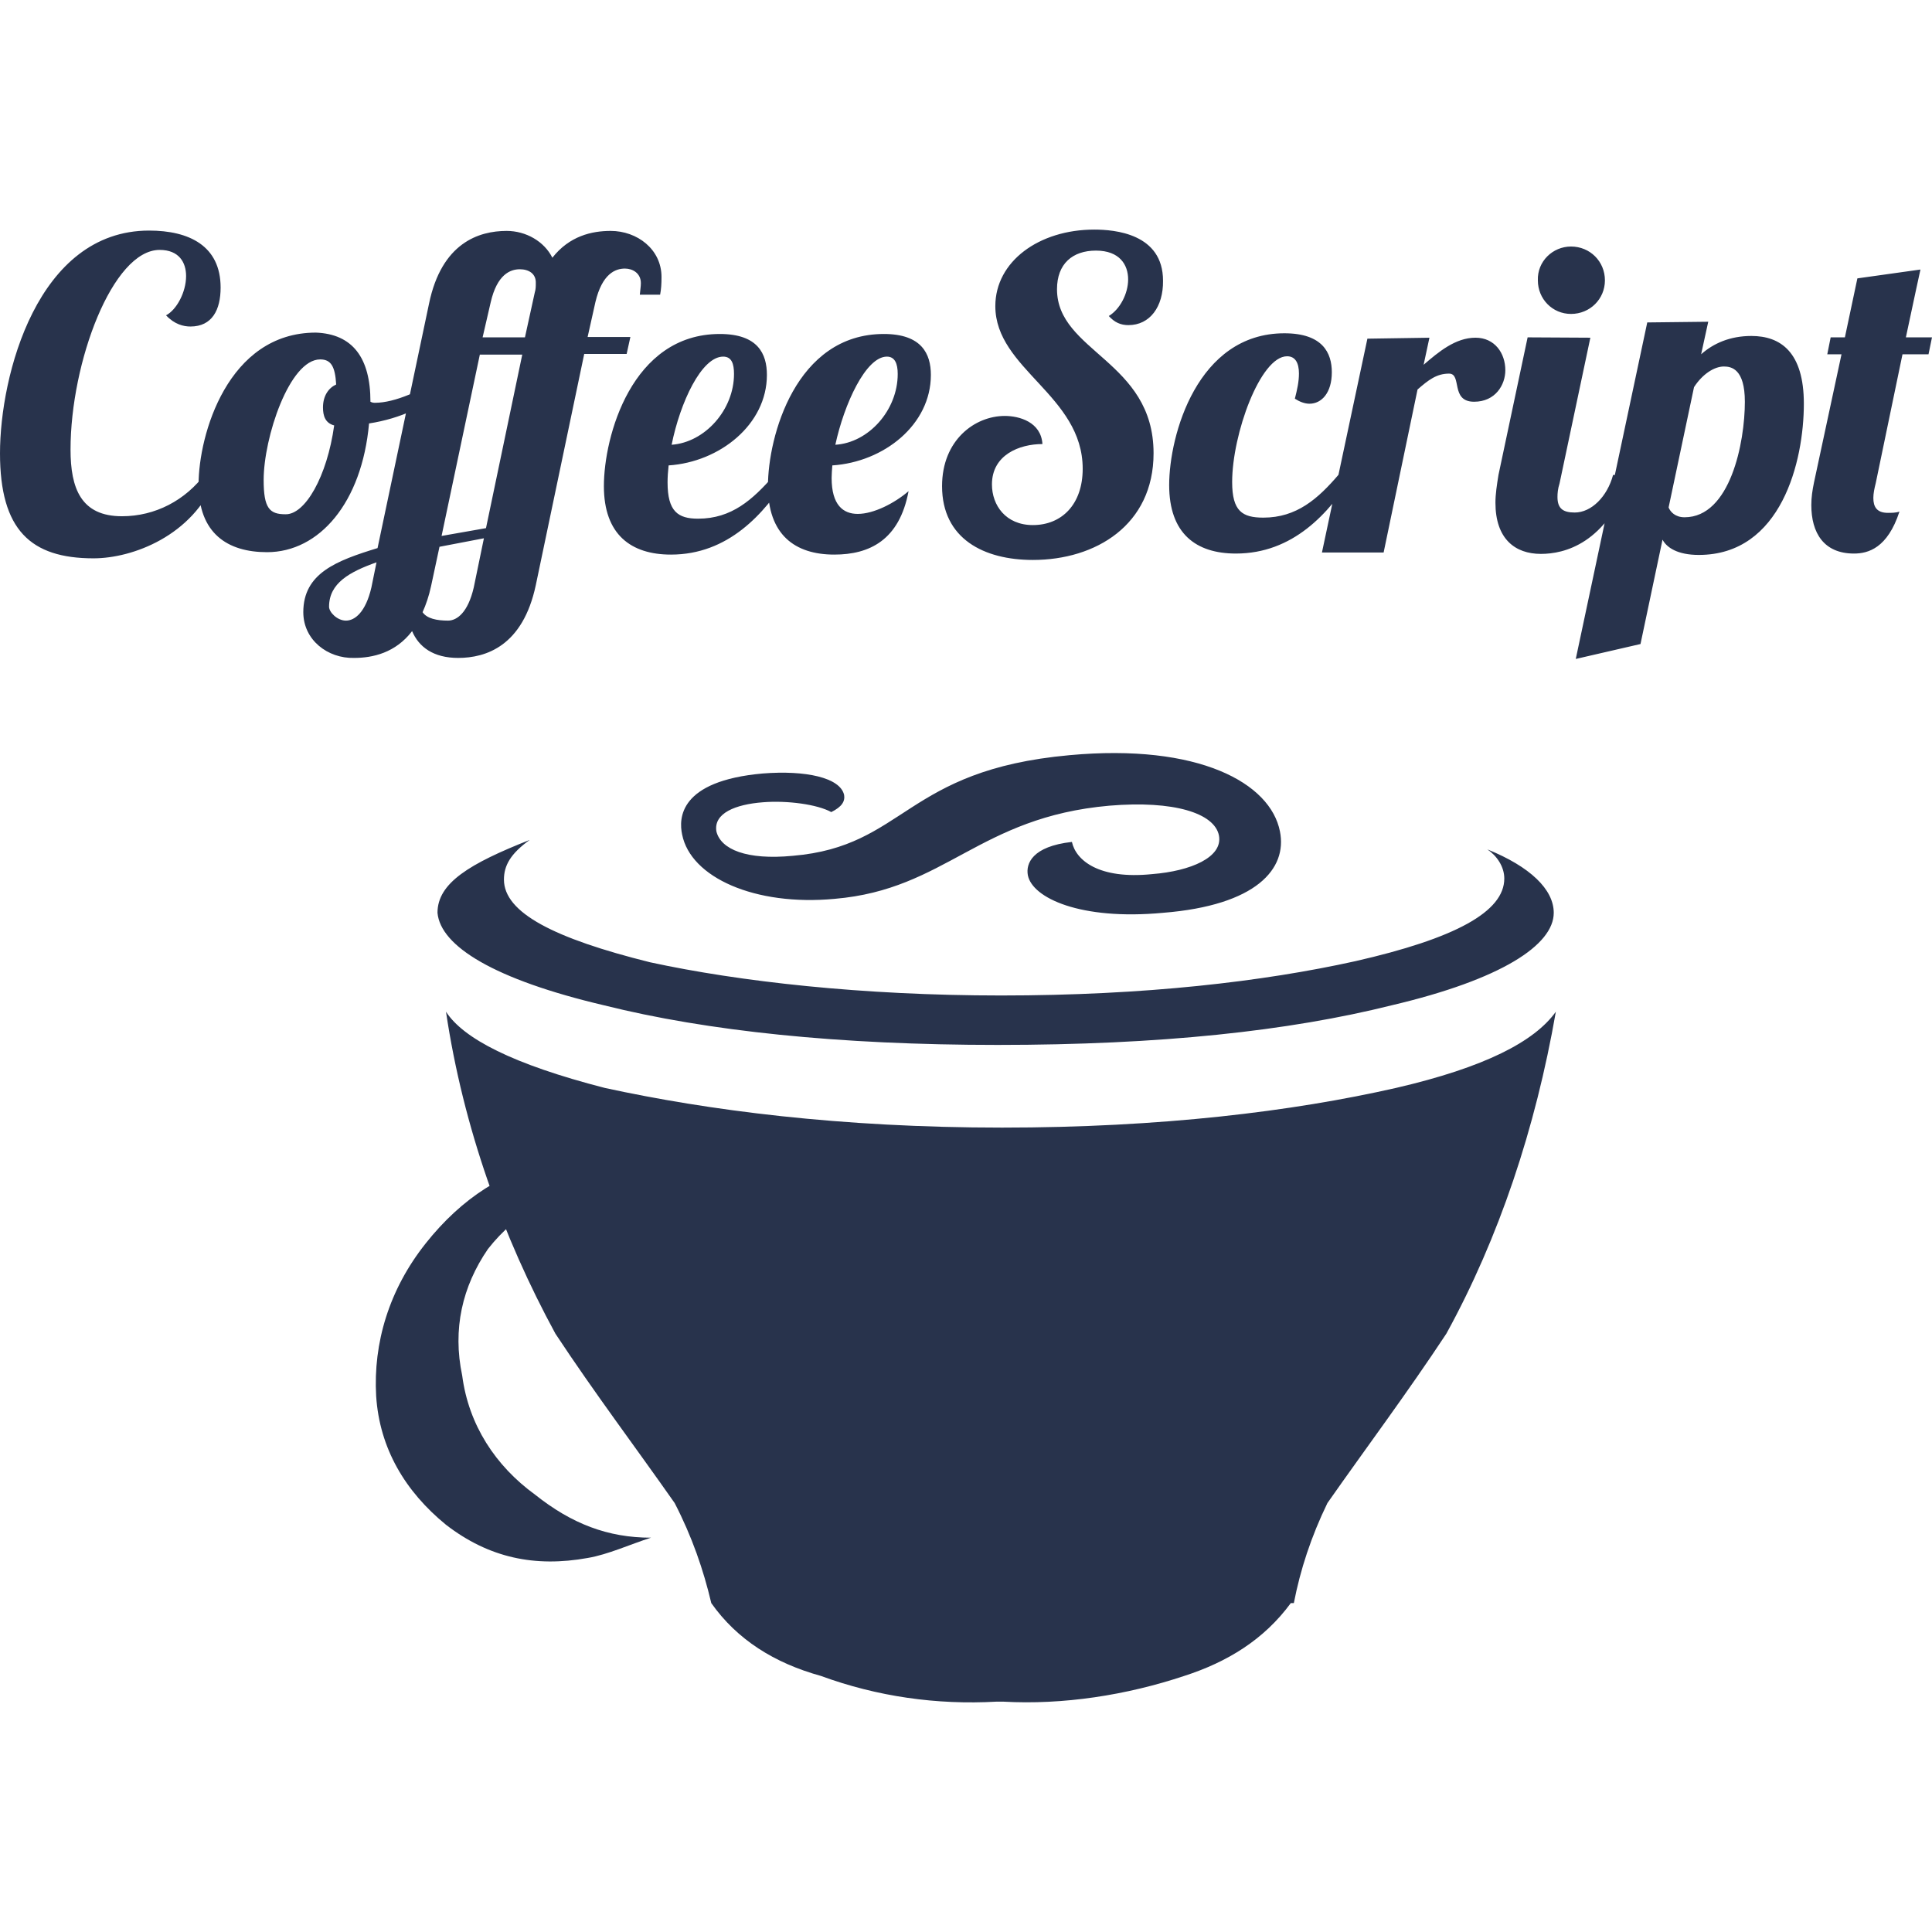 <?xml version="1.0" encoding="UTF-8" standalone="no"?>
<svg
   xmlns:dc="http://purl.org/dc/elements/1.1/"
   xmlns:cc="http://creativecommons.org/ns#"
   xmlns:rdf="http://www.w3.org/1999/02/22-rdf-syntax-ns#"
   xmlns:svg="http://www.w3.org/2000/svg"
   xmlns="http://www.w3.org/2000/svg"
   version="1.1"
   id="svg28063"
   viewBox="0 0 200 200"
   height="200"
   width="200">
  <defs
     id="defs28065" />
  <g
     transform="translate(0,-852.362)"
     id="layer1">
    <path
       id="path3423"
       style="fill:#28334c;fill-opacity:1;fill-rule:nonzero;stroke:none"
       d="m 87.382,934.642 c 0.108,0.665 -0.207,1.23 -1.329,1.787 -1.437,-0.799 -4.562,-1.221 -7.086,-1.015 -2.811,0.216 -5.119,1.123 -4.805,3.018 0.458,1.859 3.125,2.982 7.894,2.524 11.684,-0.979 11.576,-8.873 28.657,-10.418 13.363,-1.23 20.808,2.874 21.787,7.894 0.772,3.862 -2.425,7.652 -12.106,8.424 -8.559,0.799 -13.543,-1.545 -13.992,-3.898 -0.216,-1.194 0.449,-2.982 4.562,-3.44 0.413,1.895 2.766,3.898 8.307,3.332 4.005,-0.315 7.337,-1.751 6.915,-3.996 -0.458,-2.317 -4.67,-3.646 -11.334,-3.089 -13.579,1.194 -16.911,8.666 -28.451,9.645 -8.244,0.772 -14.908,-2.209 -15.788,-6.664 -0.35,-1.643 -0.35,-5.541 8.352,-6.313 4.418,-0.35 8.002,0.422 8.415,2.209 z m -43.323,46.448 c -3.79,4.769 -5.433,10.31 -5.119,15.788 0.35,5.433 3.018,9.888 7.229,13.327 4.454,3.44 9.223,4.418 14.656,3.44 2.11,-0.351 4.463,-1.437 6.565,-2.102 -4.454,0 -8.208,-1.437 -11.998,-4.454 -4.104,-2.982 -6.879,-7.23 -7.544,-12.322 -1.015,-4.805 0,-9.223 2.667,-13.112 2.982,-3.79 6.879,-5.9 11.998,-6.565 5.083,-0.35 9.537,0.979 14.001,4.104 -1.024,-1.437 -2.461,-2.452 -3.79,-3.79 -4.454,-2.982 -9.232,-4.419 -15.123,-2.982 -5.335,1.123 -9.753,3.898 -13.543,8.666 z M 103.628,955.414 c -14.351,0 -27.113,-1.437 -36.345,-3.44 -9.888,-2.461 -15.115,-5.119 -15.115,-8.559 0,-1.437 0.665,-2.667 2.667,-4.104 -6.215,2.452 -9.546,4.454 -9.546,7.544 0.314,3.467 5.891,6.906 17.225,9.573 10.66,2.667 24.311,4.104 40.763,4.104 16.803,0 30.139,-1.437 40.799,-4.104 11.334,-2.667 16.767,-6.242 16.767,-9.573 0,-2.425 -2.452,-4.778 -6.87,-6.565 0.979,0.665 1.751,1.787 1.751,3.018 0,3.44 -5.092,6.206 -15.438,8.559 -9.537,2.11 -21.787,3.547 -36.659,3.547 z m 40.871,9.573 c -10.669,2.425 -24.311,4.104 -40.763,4.104 -16.767,0 -30.454,-1.787 -41.114,-4.104 -9.546,-2.452 -14.665,-5.119 -16.453,-7.894 1.787,11.998 5.891,23.332 11.325,33.327 4.104,6.215 8.244,11.684 12.348,17.539 1.796,3.475 2.982,6.915 3.79,10.355 2.667,3.781 6.529,6.206 11.334,7.535 5.855,2.146 11.998,3.018 18.204,2.667 l 0.674,0 c 6.206,0.35 12.762,-0.664 18.761,-2.667 4.454,-1.437 8.244,-3.754 11.019,-7.535 l 0.314,0 c 0.665,-3.44 1.787,-6.879 3.476,-10.355 4.104,-5.855 8.208,-11.325 12.313,-17.539 5.433,-9.888 9.223,-21.221 11.334,-33.327 -2.209,3.089 -7.337,5.757 -16.56,7.894 z" />
    <path
       id="path3425"
       style="fill:#28334c;fill-opacity:1;fill-rule:nonzero;stroke:none"
       d="m 22.308,901.916 c -2.344,5.891 -8.559,8.244 -12.627,8.244 C 3.161,910.16 9.9999999e-7,907.206 9.9999999e-7,899.285 9.9999999e-7,891.247 3.862,876.231 15.438,876.231 c 4.14,0 7.4,1.581 7.4,5.9 0,2.308 -0.88,4.032 -3.125,4.032 -0.7,0 -1.643,-0.216 -2.524,-1.159 1.087,-0.566 2.075,-2.389 2.075,-4.068 0,-1.41 -0.736,-2.703 -2.739,-2.703 -4.877,0 -9.223,11.648 -9.223,20.665 0,4.032 1.087,6.906 5.326,6.906 3.44,0 6.565,-1.643 8.63,-4.419 l 1.051,0.53 z m 16.04,-7.966 c 0.207,0.108 0.35,0.108 0.485,0.108 2.039,0 4.912,-1.302 6.843,-2.667 l 0.386,1.159 c -1.652,1.787 -4.634,3.152 -7.858,3.646 -0.736,8.208 -5.155,13.327 -10.561,13.327 -4.104,0 -7.086,-1.958 -7.086,-7.014 0,-5.119 3.018,-15.716 12.142,-15.716 3.79,0.144 5.649,2.595 5.649,7.158 z m -3.754,2.452 c -0.916,-0.242 -1.159,-0.979 -1.159,-1.859 0,-1.221 0.593,-2.03 1.365,-2.38 -0.108,-1.859 -0.53,-2.595 -1.652,-2.595 -3.188,0 -5.855,8.101 -5.855,12.483 0,2.91 0.602,3.547 2.245,3.547 2.039,0.072 4.32,-3.898 5.056,-9.196 z m -3.197,19.335 c 0,-4.041 3.44,-5.335 7.687,-6.637 l 5.326,-25.29 c 1.302,-6.313 5.164,-7.544 8.038,-7.544 2.003,0 3.889,1.087 4.733,2.775 1.76,-2.245 4.068,-2.775 6.035,-2.775 2.739,0 5.263,1.895 5.263,4.769 0,0.736 -0.036,1.266 -0.144,1.832 l -2.101,0 c 0.036,-0.458 0.108,-0.844 0.108,-1.194 0,-1.024 -0.844,-1.509 -1.652,-1.509 -0.979,0 -2.353,0.521 -3.053,3.467 l -0.808,3.619 4.427,0 -0.386,1.751 -4.392,0 -5.011,23.925 c -1.338,6.313 -5.155,7.544 -8.038,7.544 -2.559,0 -4.068,-1.123 -4.769,-2.775 -1.715,2.245 -4.068,2.775 -5.999,2.775 -2.739,0.072 -5.263,-1.859 -5.263,-4.733 z m 4.418,0.871 c 0.916,0 2.039,-0.871 2.631,-3.431 l 0.53,-2.604 c -2.775,0.988 -4.912,2.146 -4.912,4.598 0,0.565 0.844,1.437 1.751,1.437 z m 10.561,0 c 0.952,0 2.075,-0.871 2.667,-3.431 l 1.051,-5.092 -4.598,0.88 -0.871,4.068 c -0.216,1.015 -0.53,1.931 -0.88,2.703 0.458,0.665 1.473,0.871 2.631,0.871 z m -0.665,-8.765 4.598,-0.808 3.754,-17.961 -4.392,0 -3.96,18.77 z m 8.101,-27.607 c -0.979,0 -2.353,0.521 -3.018,3.431 l -0.835,3.619 4.383,0 1.015,-4.634 c 0.108,-0.351 0.108,-0.629 0.108,-0.979 0.036,-0.988 -0.736,-1.437 -1.652,-1.437 z m 18.455,25.819 c 3.476,0 5.649,-1.967 7.858,-4.49 l 1.509,0 c -2.524,4.032 -6.278,8.208 -12.178,8.208 -4.14,0 -6.942,-2.075 -6.942,-7.086 0,-5.128 2.874,-15.752 11.998,-15.752 3.96,0 4.877,2.066 4.877,4.239 0,5.128 -4.877,9.017 -10.175,9.367 -0.072,0.637 -0.108,1.23 -0.108,1.76 0,3.018 1.087,3.754 3.161,3.754 z m 2.595,-16.776 c -2.245,0 -4.454,4.742 -5.335,9.124 3.44,-0.243 6.457,-3.61 6.457,-7.328 0,-1.06 -0.242,-1.796 -1.123,-1.796 z m 13.929,16.282 c 1.679,0 3.826,-1.123 5.263,-2.353 -0.952,5.092 -4.068,6.565 -7.687,6.565 -4.104,0 -6.87,-2.075 -6.87,-7.086 0,-5.128 2.874,-15.752 11.998,-15.752 3.925,0 4.868,2.066 4.868,4.239 0,5.164 -4.868,9.017 -10.202,9.367 -0.036,0.422 -0.072,0.988 -0.072,1.302 0,2.802 1.194,3.718 2.703,3.718 z m 3.018,-16.282 c -2.182,0 -4.427,4.912 -5.335,9.124 3.44,-0.207 6.457,-3.574 6.457,-7.328 0,-1.06 -0.287,-1.796 -1.123,-1.796 z m 25.011,-3.26 c -0.808,0 -1.437,-0.279 -2.039,-0.943 1.159,-0.7 2.003,-2.317 2.003,-3.79 0,-1.509 -0.88,-2.982 -3.332,-2.982 -2.425,0 -4.032,1.365 -4.032,3.996 0,6.493 9.996,7.4 9.996,16.982 0,7.436 -5.999,11.046 -12.492,11.046 -5.047,0 -9.403,-2.173 -9.403,-7.643 0,-4.778 3.404,-7.265 6.493,-7.265 1.509,0 3.754,0.629 3.898,2.91 -2.389,0 -5.227,1.123 -5.227,4.176 0,2.173 1.437,4.212 4.239,4.212 2.982,0 5.155,-2.137 5.155,-5.828 0,-7.607 -9.044,-10.31 -9.044,-16.839 0,-4.625 4.526,-7.921 10.238,-7.921 2.11,0 7.122,0.413 7.122,5.29 0.036,2.703 -1.365,4.598 -3.574,4.598 z m 17.647,5.02 c 0,-1.123 -0.386,-1.796 -1.23,-1.796 -2.775,0 -5.685,8.074 -5.685,13.022 0,3.018 1.051,3.682 3.233,3.682 3.431,0 5.64,-1.931 7.822,-4.49 l 1.509,0 c -2.533,4.068 -6.286,8.208 -12.178,8.208 -4.14,0 -6.906,-2.075 -6.906,-7.086 0,-5.155 2.91,-15.716 11.926,-15.716 3.96,0 4.912,2.03 4.912,4.032 0,2.137 -1.06,3.26 -2.317,3.26 -0.494,0 -1.024,-0.206 -1.509,-0.521 0.242,-0.952 0.422,-1.76 0.422,-2.595 z m 13.507,-3.718 -0.602,2.802 c 1.545,-1.329 3.296,-2.802 5.37,-2.802 1.994,0 3.089,1.608 3.089,3.368 0,1.509 -1.024,3.26 -3.233,3.26 -2.488,0 -1.221,-2.91 -2.595,-2.91 -1.293,0 -2.137,0.665 -3.26,1.643 l -3.511,16.875 -6.385,0 4.706,-22.137 6.421,-0.098 z m 16.659,0 -3.188,15.079 c -0.18,0.566 -0.216,1.024 -0.216,1.41 0,1.221 0.602,1.608 1.787,1.608 1.724,0 3.368,-1.643 3.969,-3.889 l 1.859,0 c -2.524,7.185 -6.951,8.172 -9.331,8.172 -2.667,0 -4.706,-1.545 -4.706,-5.299 0,-0.88 0.144,-1.823 0.314,-2.874 l 3.018,-14.243 6.493,0.036 z m -2.003,-9.439 c 1.967,0 3.511,1.545 3.511,3.502 0,1.931 -1.545,3.476 -3.511,3.476 -1.922,0 -3.431,-1.545 -3.431,-3.476 -0.072,-1.958 1.536,-3.502 3.431,-3.502 z m 14.207,7.786 -0.736,3.368 c 1.266,-1.123 2.982,-1.895 5.2,-1.895 3.044,0 5.433,1.688 5.433,7.014 0,5.936 -2.317,15.653 -10.876,15.653 -2.209,0 -3.332,-0.772 -3.754,-1.581 l -2.281,10.804 -6.7,1.545 7.4,-34.836 6.313,-0.072 z m 3.79,8.28 c 0,-3.404 -1.401,-3.646 -2.173,-3.646 -0.979,0 -2.209,0.772 -3.089,2.137 l -2.631,12.456 c 0.18,0.449 0.674,1.015 1.652,1.015 4.733,0 6.242,-7.75 6.242,-11.962 z m 13.543,8.451 c -0.135,0.53 -0.242,1.06 -0.242,1.509 0,0.916 0.35,1.545 1.509,1.545 0.35,0 0.844,0 1.194,-0.134 -1.23,3.781 -3.233,4.347 -4.706,4.347 -3.125,0 -4.418,-2.137 -4.418,-5.02 0,-0.808 0.108,-1.509 0.278,-2.344 l 2.847,-13.264 -1.473,0 0.35,-1.751 1.473,0 1.293,-6.107 6.529,-0.916 c 0,0 -0.665,3.018 -1.509,7.023 l 2.703,0 -0.359,1.751 -2.694,0 -2.775,13.363 z" />
  </g>
</svg>
